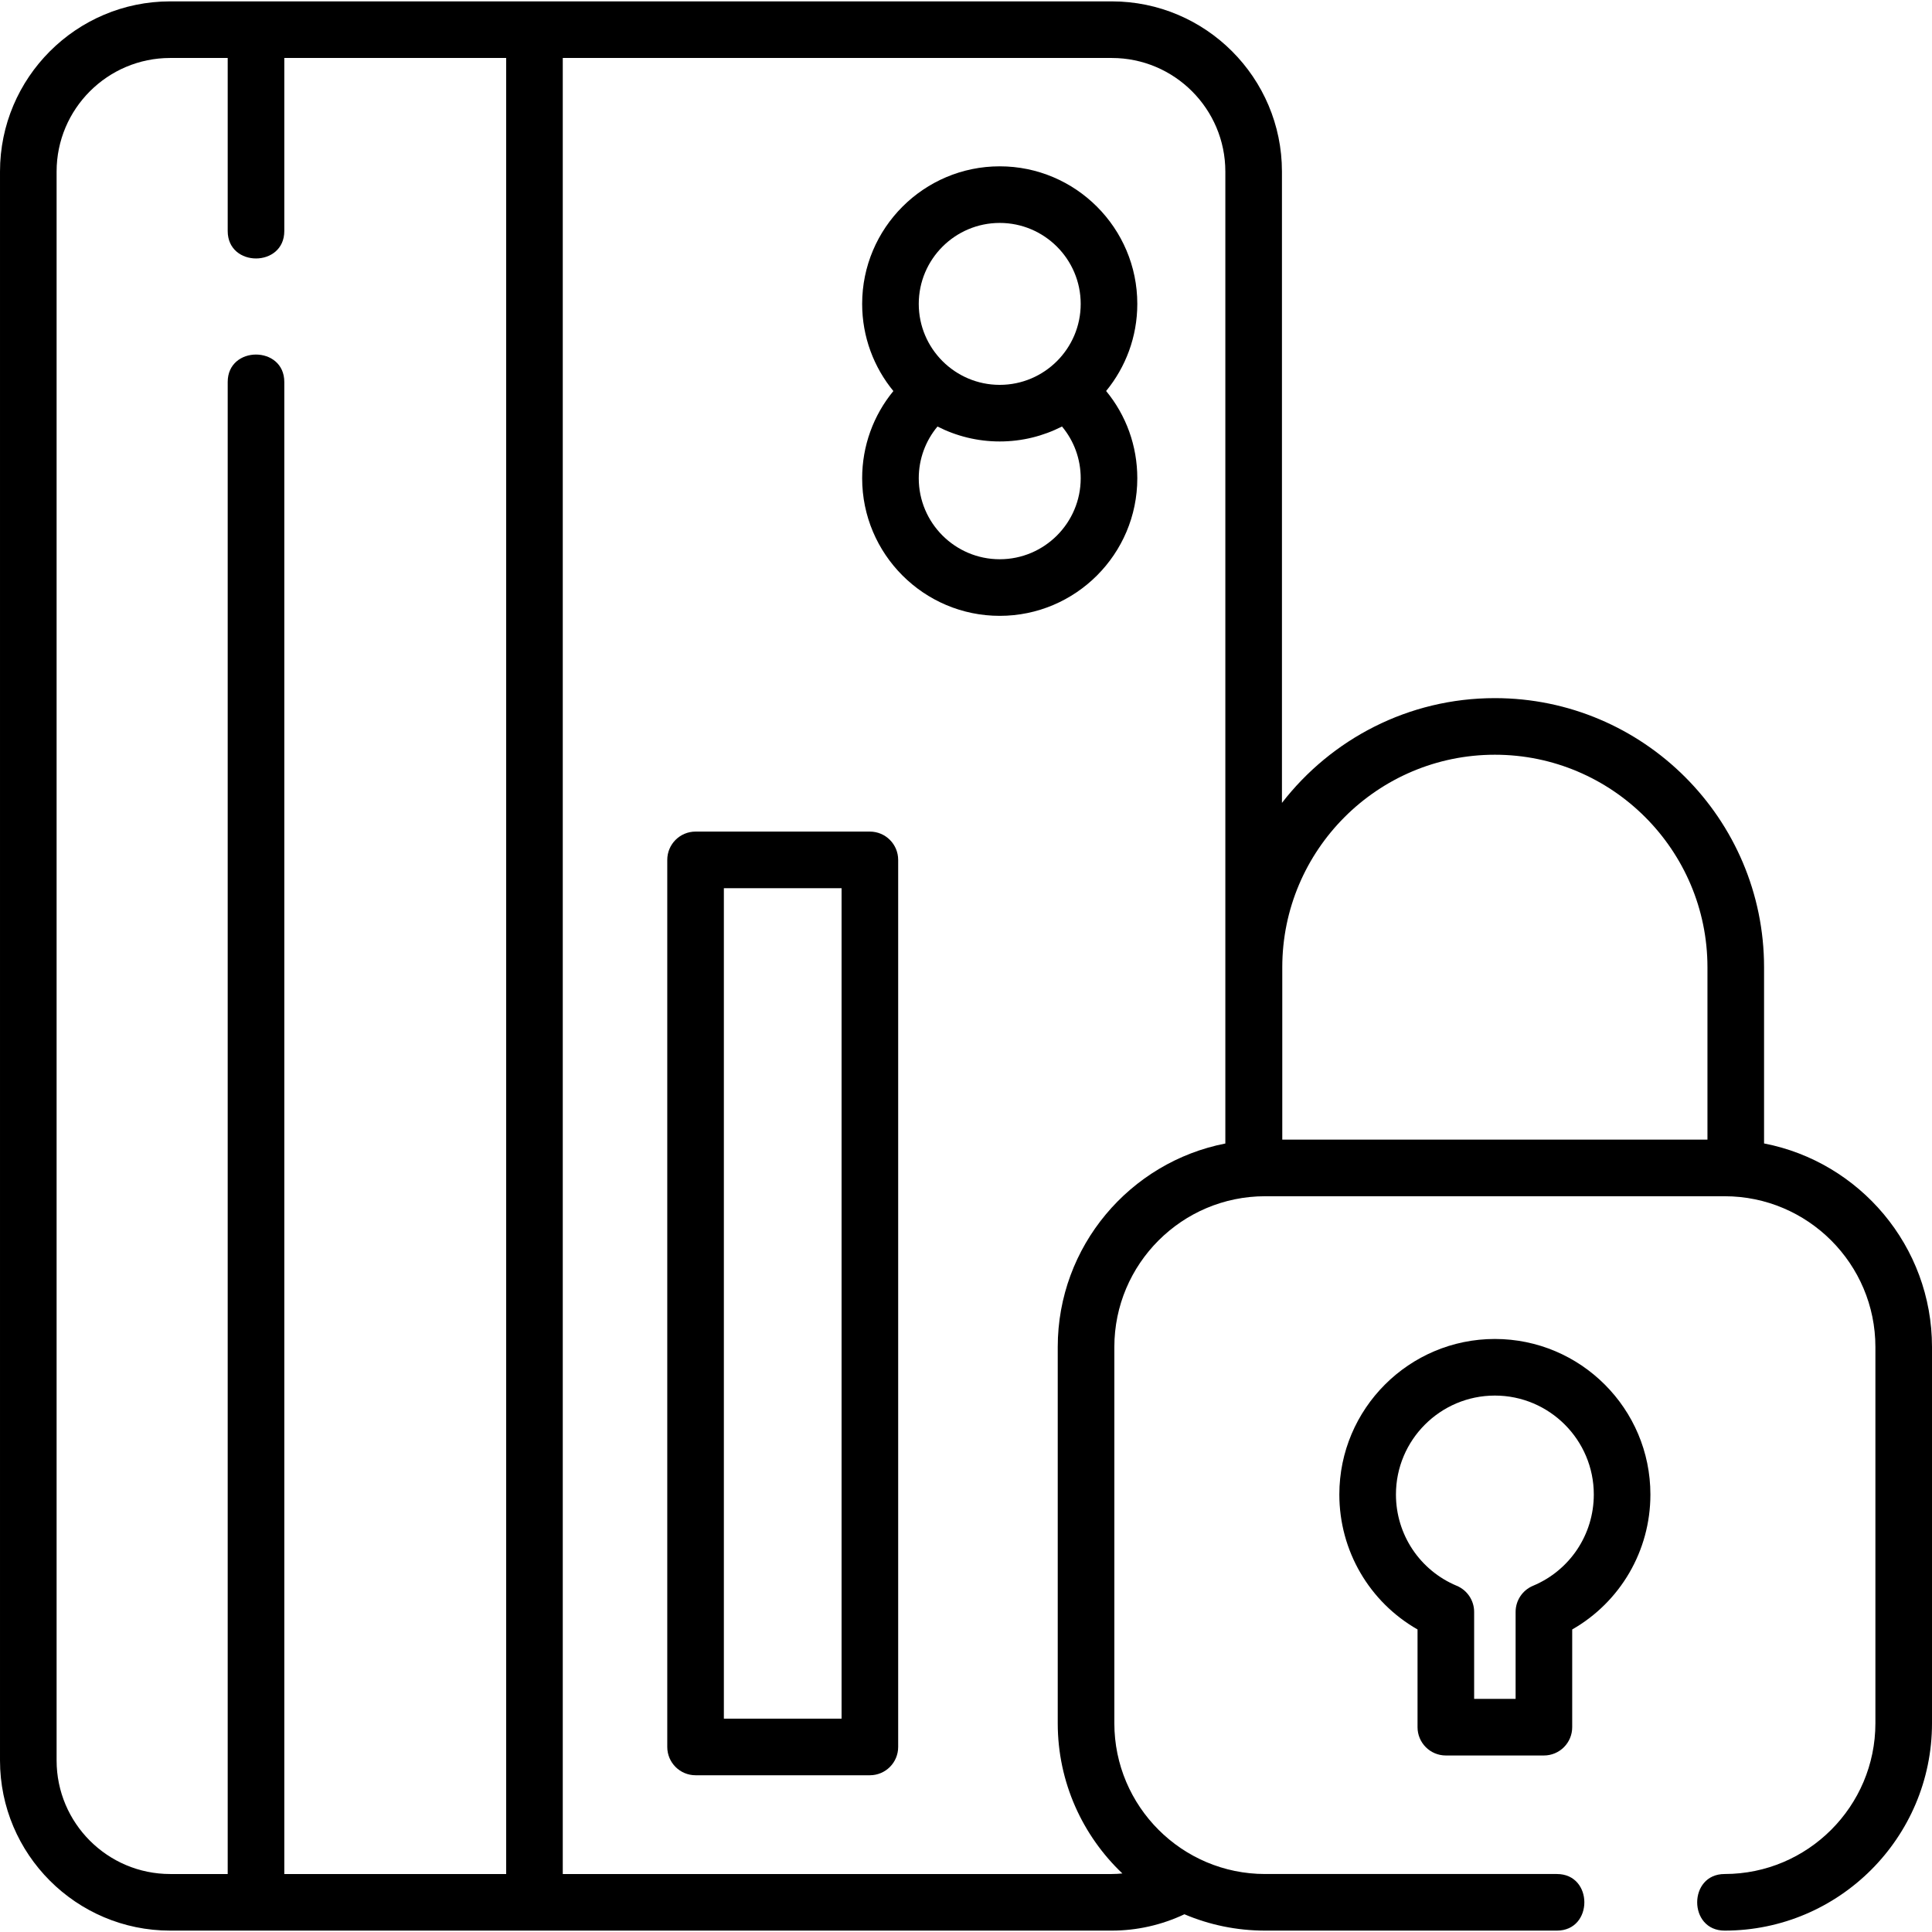 <svg id="Layer_1" enable-background="new 0 0 512 512" height="512" viewBox="0 0 512 512" width="512" xmlns="http://www.w3.org/2000/svg"><g><path d="m264.938 44.078c-20.104 0-36.458 16.354-36.458 36.457 0 8.759 3.107 16.805 8.273 23.098-5.313 6.46-8.273 14.569-8.273 23.116 0 20.103 16.355 36.457 36.458 36.457s36.459-16.354 36.459-36.457c0-8.586-2.947-16.68-8.263-23.129 5.161-6.291 8.263-14.332 8.263-23.084 0-20.104-16.355-36.458-36.459-36.458zm0 15c11.833 0 21.459 9.626 21.459 21.457s-9.626 21.457-21.459 21.457c-11.832 0-21.458-9.626-21.458-21.457s9.626-21.457 21.458-21.457zm0 89.128c-11.832 0-21.458-9.626-21.458-21.457 0-5.079 1.777-9.896 4.964-13.718 4.957 2.526 10.56 3.961 16.495 3.961 5.937 0 11.542-1.436 16.501-3.964 3.187 3.815 4.958 8.62 4.958 13.721-.001 11.831-9.627 21.457-21.46 21.457z"/><path d="m230.525 220.379h-46.192c-4.142 0-7.5 3.357-7.5 7.5v235.082c0 4.143 3.358 7.5 7.5 7.5h46.192c4.142 0 7.5-3.357 7.5-7.5v-235.082c0-4.142-3.358-7.5-7.5-7.5zm-7.5 235.082h-31.192v-220.082h31.192z"/><path d="m467.494 303.025v-46.678c0-39.335-32.001-71.336-71.341-71.336-22.937 0-43.366 10.893-56.425 27.765v-167.312c0-24.867-20.231-45.099-45.099-45.099h-249.531c-24.867.001-45.098 20.232-45.098 45.099v421.072c0 24.867 20.231 45.098 45.098 45.098h249.532c6.683 0 13.257-1.503 19.251-4.333 6.577 2.789 13.805 4.333 21.388 4.333h77.328c9.697 0 9.697-15 0-15h-77.328c-22.032 0-39.957-17.925-39.957-39.957v-99.704c0-22.032 17.925-39.957 39.957-39.957h121.774c22.032 0 39.957 17.925 39.957 39.957v99.704c0 22.032-17.925 39.957-39.957 39.957-9.697 0-9.697 15 0 15 30.304 0 54.957-24.653 54.957-54.957v-99.704c0-26.73-19.185-49.051-44.506-53.948zm-392.151 193.609v-395.4c0-9.697-15-9.697-15 0v395.4h-15.245c-16.596 0-30.098-13.502-30.098-30.097v-421.073c0-16.597 13.502-30.099 30.098-30.099h15.245v45.858c0 9.697 15 9.697 15 0v-45.857h58.797v481.269h-58.797zm204.969-139.661v99.704c0 15.655 6.59 29.791 17.13 39.81-.933.087-1.869.147-2.811.147h-145.491v-481.268h145.49c16.597 0 30.099 13.502 30.099 30.099v257.577c-25.278 4.93-44.417 27.233-44.417 53.931zm59.505-54.957v-45.669c0-31.063 25.272-56.336 56.341-56.336 31.063 0 56.336 25.272 56.336 56.336v45.669z"/><path d="m396.155 354.841c-22.727 0-41.217 18.489-41.217 41.216 0 14.944 7.986 28.488 20.723 35.769v25.896c0 4.143 3.357 7.5 7.5 7.5h25.989c4.143 0 7.5-3.357 7.5-7.5v-25.896c12.736-7.28 20.723-20.824 20.723-35.769 0-22.726-18.49-41.216-41.218-41.216zm10.103 65.413c-2.791 1.167-4.607 3.896-4.607 6.92v23.048h-10.989v-23.048c0-3.024-1.816-5.753-4.607-6.92-9.789-4.093-16.115-13.591-16.115-24.197 0-14.455 11.761-26.216 26.217-26.216s26.218 11.761 26.218 26.216c-.002 10.607-6.328 20.105-16.117 24.197z"/></g></svg>